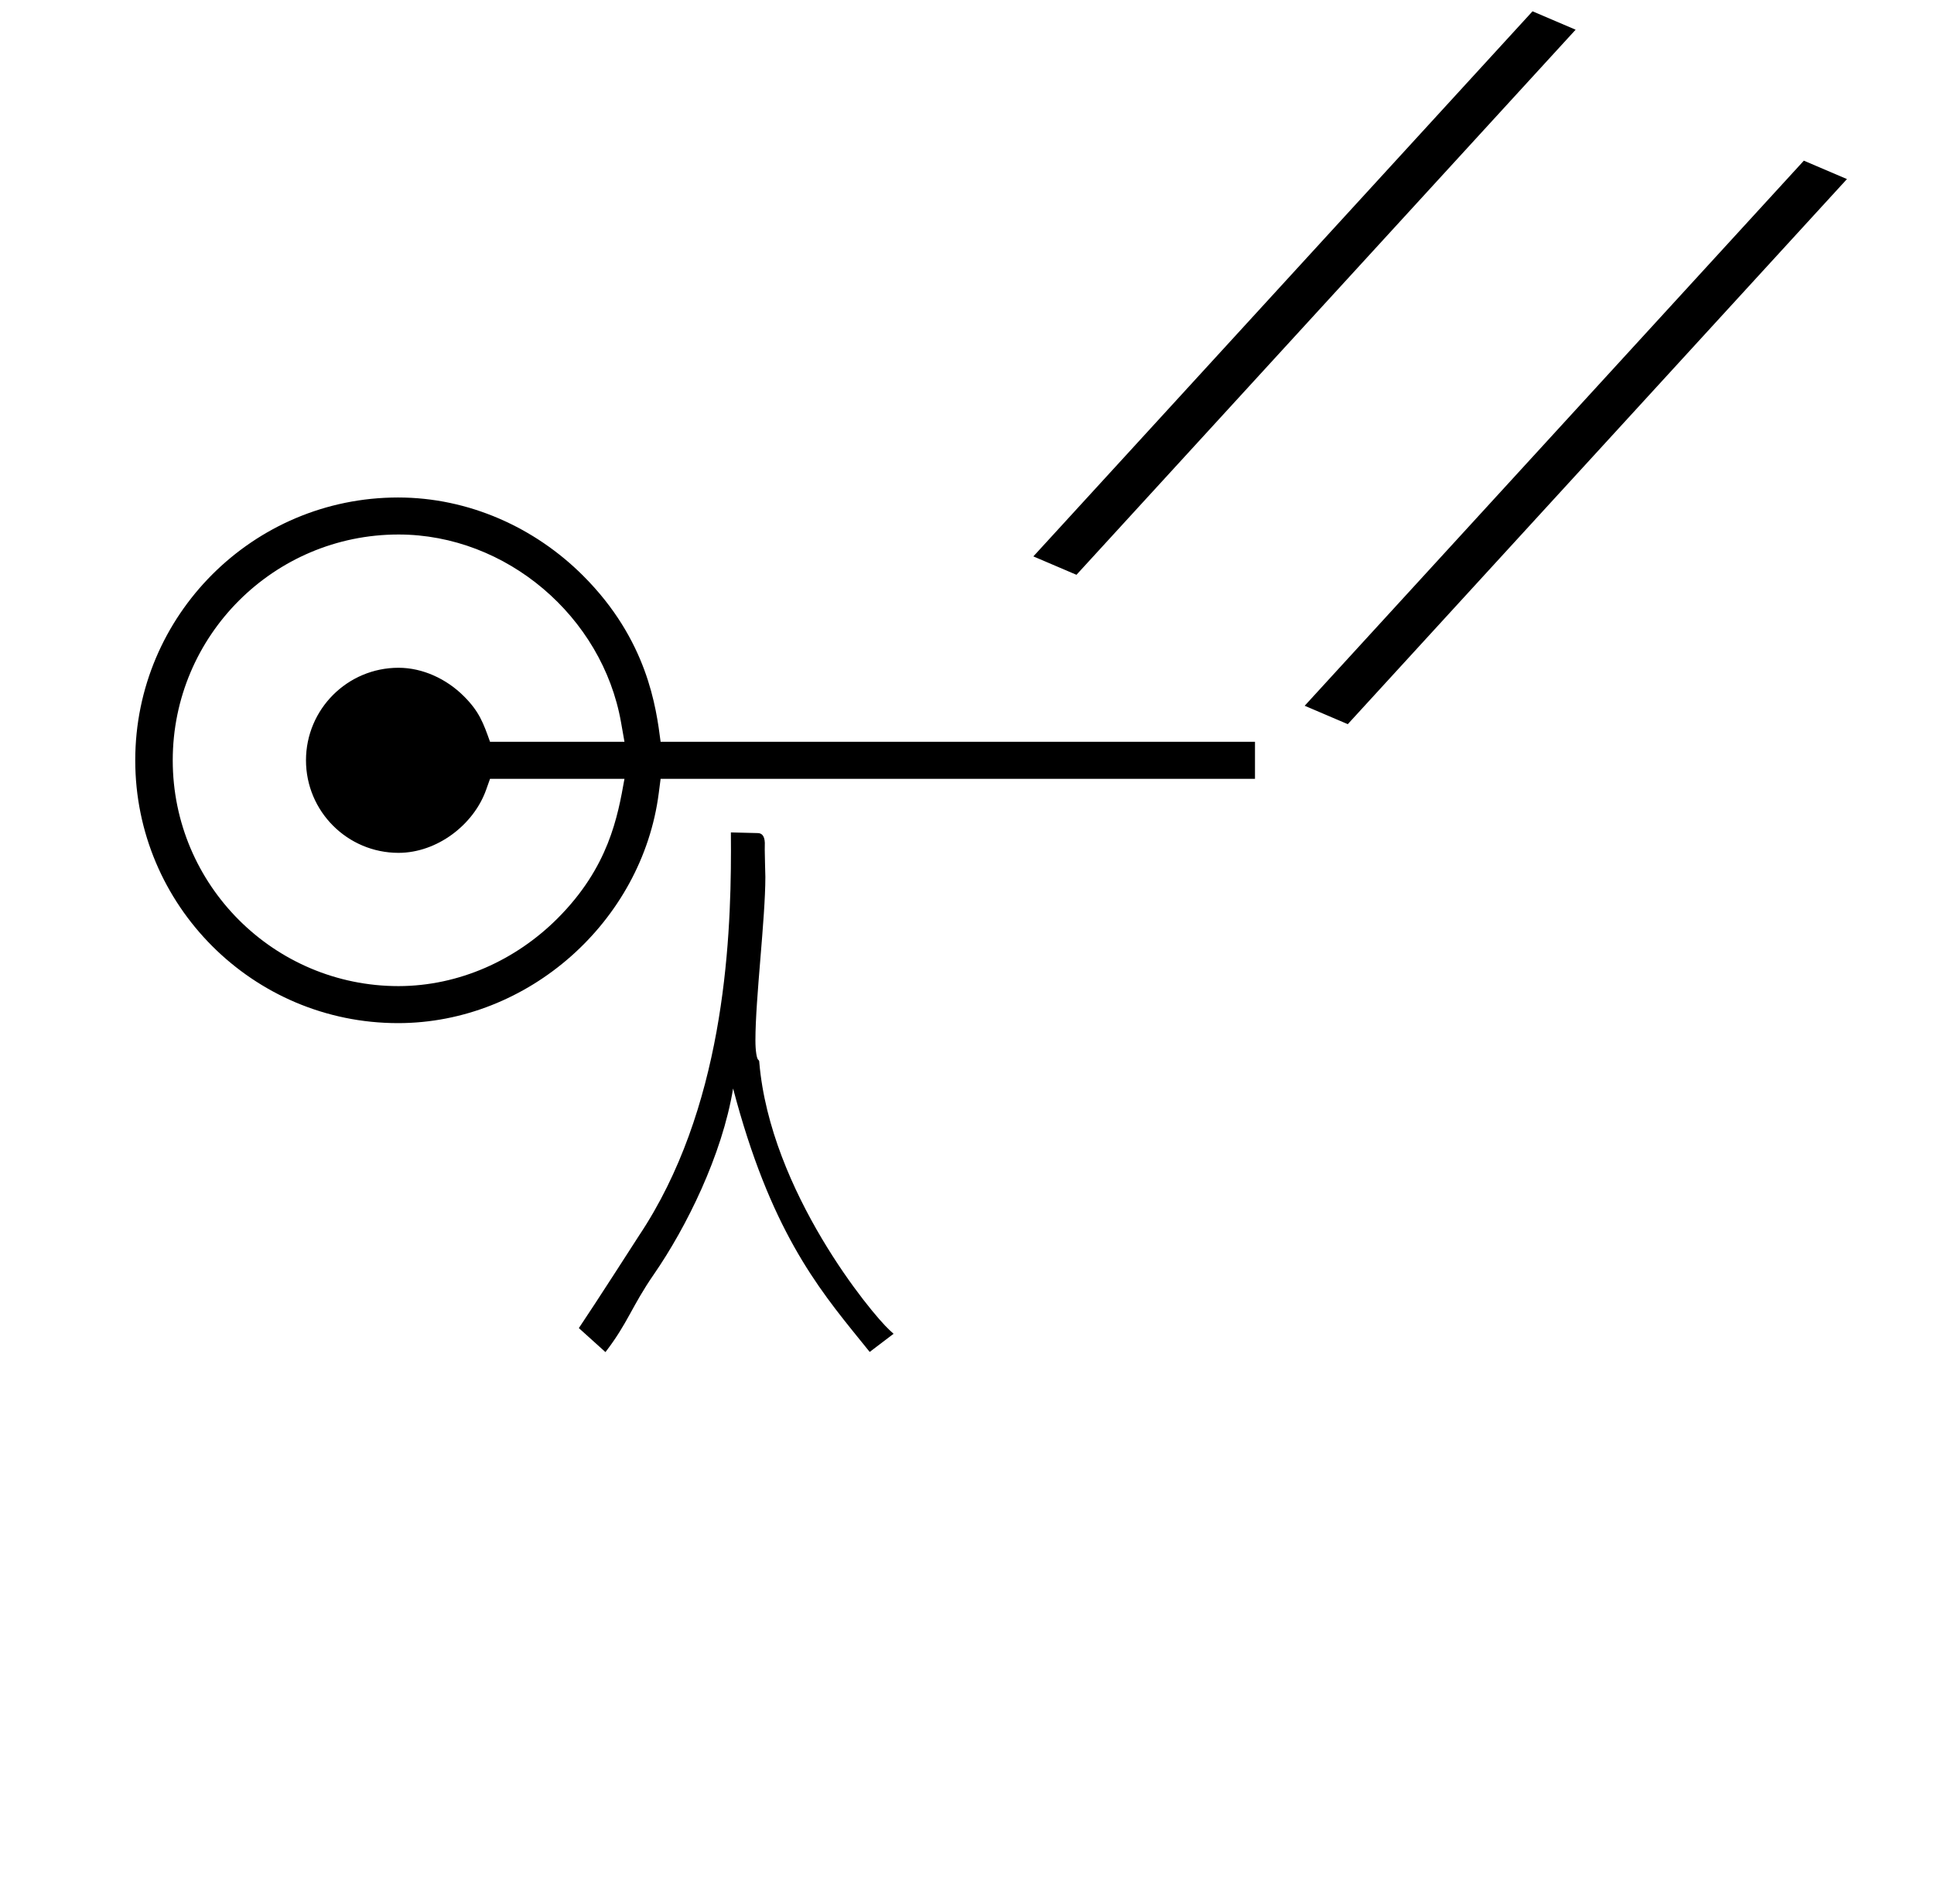<?xml version="1.0" standalone="no"?>
<!DOCTYPE svg PUBLIC "-//W3C//DTD SVG 1.1//EN" "http://www.w3.org/Graphics/SVG/1.1/DTD/svg11.dtd" >
<svg xmlns="http://www.w3.org/2000/svg" xmlns:xlink="http://www.w3.org/1999/xlink" version="1.1" viewBox="-10 0 1016 1000">
  <g transform="matrix(1 0 0 -1 0 800)">
   <path fill="currentColor"
d="M199.106 538.674c-76.21 0 -138.055 -61.853 -138.055 -138.056c0 -76.211 61.853 -138.056 138.055 -138.056c68.515 0 128.263 53.49 136.952 120.715c0.328 2.539 0.656 5.079 0.985 7.618h312.248v19.444h-312.248
c-2.345 18.137 -6.909 53.449 -40.681 87.221c-25.328 25.328 -60.073 41.113 -97.257 41.113zM199.348 282.007c-65.45 0 -118.602 53.131 -118.602 118.611c0 65.478 53.143 118.611 118.611 118.611c56.776 0 107.11 -43.242 116.885 -98.61
l1.814 -10.279h-70.624c-3.529 9.913 -5.639 15.836 -13.726 23.924c-9.127 9.126 -21.675 14.966 -34.35 14.966c-26.833 0 -48.611 -21.778 -48.611 -48.611c0 -26.834 21.778 -48.611 48.611 -48.611
c20.14 0 39.435 14.624 46.009 33.085l2.066 5.804h70.626c-3.563 -19.98 -8.282 -46.446 -35.205 -73.369c-21.726 -21.726 -51.522 -35.474 -83.506 -35.52zM391.754 353.363c0 -2.435 0.318 -13.834 0.318 -13.974
c0 -22.128 -5.221 -63.662 -5.221 -85.88c0 -5.553 0.679 -9.3 1.37 -10.087c0.39 -0.323 0.727 -0.705 0.671 -1.535c5.779 -67.798 58.959 -131.856 68.298 -140.449l2.238 -2.061l-12.543 -9.528
c-4.98 6.155 -4.98 6.155 -5.059 6.252c-22.663 27.956 -47.389 58.573 -66.699 132.118c-5.768 -35.039 -24.609 -72.992 -41.631 -97.623c-11.714 -16.949 -13.51 -25.335 -25.425 -40.836l-13.976 12.607
c8.712 12.899 31.225 48.008 31.546 48.488c44.209 66.17 48.361 152.119 48.361 202.529c0 2.227 0 3.271 -0.039 9.36c4.73 -0.118 9.461 -0.236 14.191 -0.355c2.081 -0.052 3.488 -1.468 3.632 -5.062
l0.002 -0.056v-0.055c0 -0.101 -0.036 -1.675 -0.036 -3.855zM675.403 429.272l22.64 -9.667l262.23 286.33l-22.641 9.666zM532.863 507.732l22.641 -9.666l262.229 286.33l-22.64 9.666z" />
  </g>

</svg>
